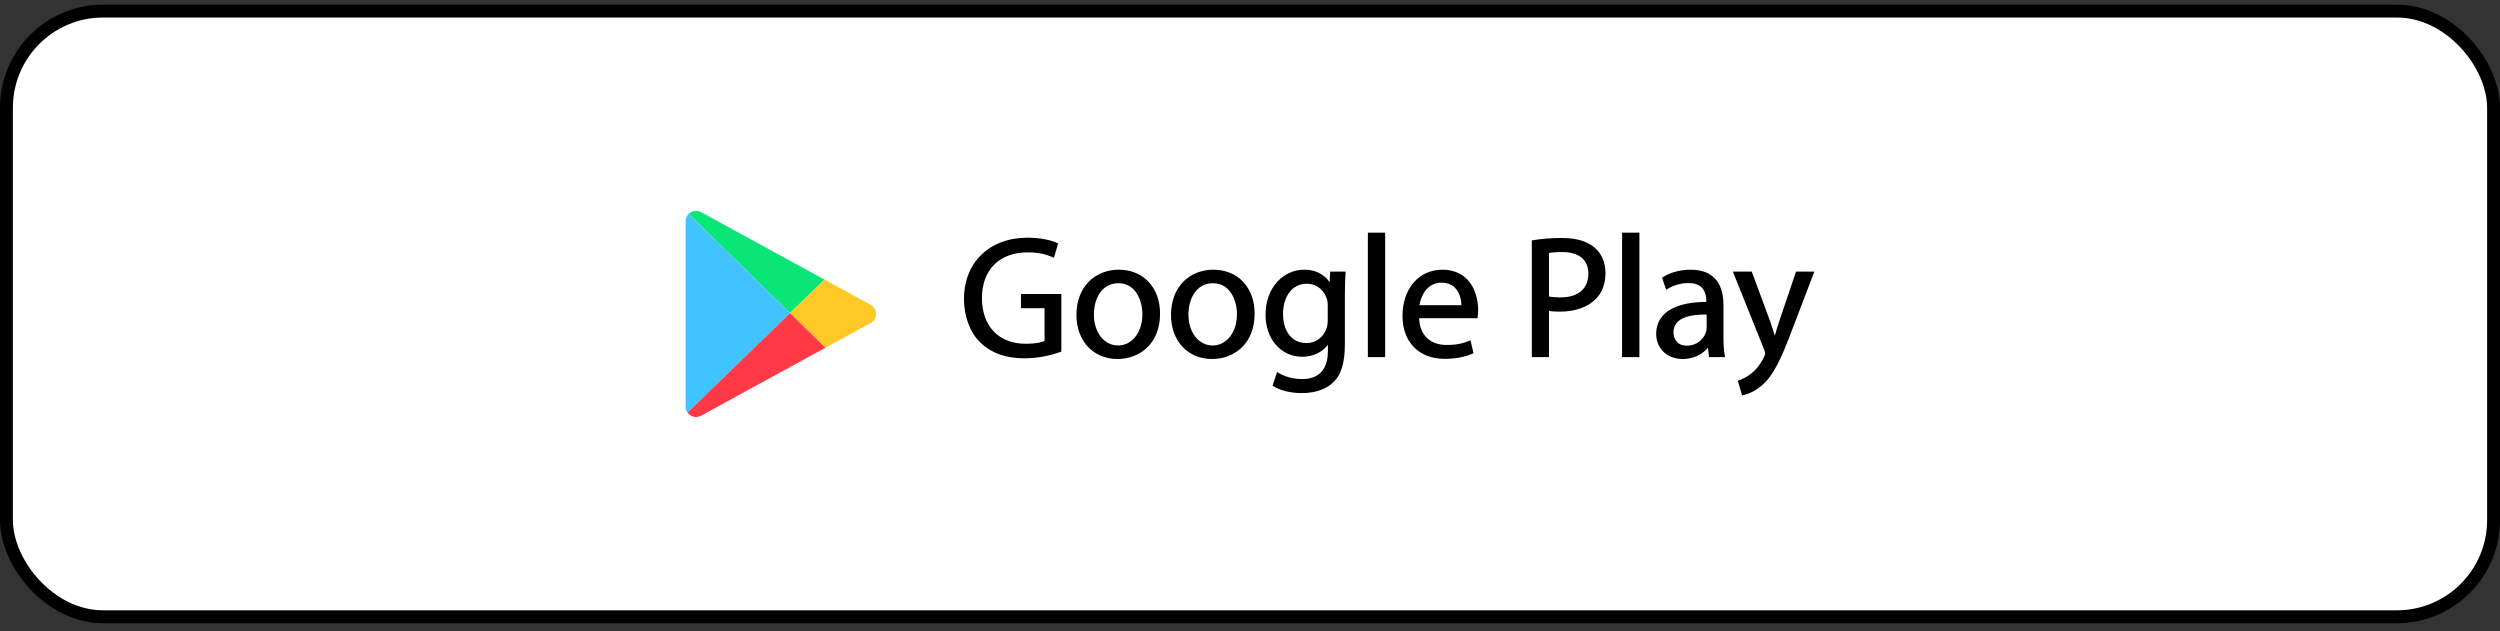 <svg width="194" height="49" viewBox="0 0 194 49" fill="none" xmlns="http://www.w3.org/2000/svg">
<rect x="0" y="0" width="194" height="49" fill="#333333" stroke="none"/>
<rect x="0.5" y="0.86" width="193" height="47" rx="7.5" fill="white"/>
<rect x="0.5" y="0.86" width="193" height="47" rx="7.5" stroke="black"/>
<g clip-path="url(#clip0_2499_295)">
<path d="M54.398 16.459L63.979 21.697L61.3 24.296L53.44 16.598C53.68 16.359 54.062 16.277 54.398 16.459Z" fill="#0AE577"/>
<path d="M61.3 24.296L53.349 32.014C53.259 31.885 53.205 31.728 53.205 31.551V17.168C53.205 16.938 53.297 16.74 53.44 16.598L61.3 24.296Z" fill="#40C3FF"/>
<path d="M67.557 23.652C68.118 23.958 68.118 24.762 67.557 25.068L64.047 26.986L61.3 24.296L63.979 21.697L67.558 23.652H67.557Z" fill="#FFC826"/>
<path d="M64.047 26.986L54.398 32.26C54.015 32.47 53.572 32.332 53.349 32.014L61.301 24.296L64.047 26.986H64.047Z" fill="#FF3945"/>
<path d="M82.278 27.227C81.757 27.414 80.728 27.722 79.511 27.722C78.148 27.722 77.025 27.374 76.143 26.532C75.368 25.784 74.886 24.581 74.886 23.177C74.9 20.491 76.745 18.526 79.765 18.526C80.808 18.526 81.623 18.753 82.011 18.94L81.73 19.889C81.249 19.675 80.647 19.502 79.739 19.502C77.546 19.502 76.116 20.865 76.116 23.124C76.116 25.382 77.493 26.759 79.592 26.759C80.353 26.759 80.875 26.652 81.142 26.519V23.832H79.311V22.896H82.278V27.227H82.278Z" fill="black"/>
<path d="M79.511 27.805C78.061 27.805 76.94 27.409 76.085 26.593C75.27 25.805 74.803 24.561 74.803 23.177C74.81 21.811 75.272 20.638 76.139 19.784C77.031 18.906 78.285 18.442 79.765 18.442C80.414 18.442 81.401 18.552 82.047 18.864L82.111 18.895L81.783 20.004L81.696 19.965C80.937 19.628 80.251 19.584 79.738 19.584C77.555 19.584 76.199 20.94 76.199 23.123C76.199 25.306 77.499 26.675 79.591 26.675C80.451 26.675 80.882 26.542 81.058 26.465V23.916H79.227V22.813H82.361V27.286L82.306 27.306C81.671 27.533 80.671 27.805 79.511 27.805L79.511 27.805ZM79.765 18.609C78.33 18.609 77.117 19.056 76.257 19.903C75.422 20.725 74.977 21.857 74.97 23.177C74.97 24.516 75.419 25.716 76.201 26.472C77.023 27.256 78.106 27.638 79.511 27.638C80.614 27.638 81.57 27.387 82.195 27.168V22.98H79.394V23.749H81.226V26.57L81.179 26.593C80.862 26.752 80.284 26.843 79.592 26.843C78.529 26.843 77.635 26.502 77.007 25.857C76.37 25.202 76.033 24.257 76.033 23.124C76.033 21.991 76.383 21.061 77.047 20.406C77.702 19.76 78.632 19.418 79.739 19.418C80.488 19.418 81.09 19.528 81.677 19.775L81.91 18.985C81.501 18.806 80.722 18.609 79.765 18.609L79.765 18.609Z" fill="black"/>
<path d="M89.937 24.34C89.937 26.733 88.279 27.775 86.715 27.775C84.964 27.775 83.614 26.492 83.614 24.447C83.614 22.282 85.031 21.012 86.822 21.012C88.613 21.012 89.937 22.362 89.937 24.34V24.34ZM84.804 24.407C84.804 25.824 85.619 26.893 86.769 26.893C87.918 26.893 88.734 25.837 88.734 24.38C88.734 23.284 88.186 21.894 86.796 21.894C85.406 21.894 84.804 23.177 84.804 24.407Z" fill="black"/>
<path d="M86.715 27.859C84.84 27.859 83.531 26.456 83.531 24.447C83.531 23.39 83.861 22.495 84.487 21.859C85.077 21.259 85.906 20.928 86.823 20.928C87.739 20.928 88.557 21.256 89.137 21.877C89.715 22.495 90.02 23.347 90.02 24.34C90.02 25.46 89.657 26.385 88.969 27.016C88.377 27.56 87.577 27.859 86.716 27.859H86.715ZM86.822 21.095C85.951 21.095 85.164 21.408 84.606 21.976C84.012 22.58 83.698 23.435 83.698 24.447C83.698 25.459 83.999 26.23 84.568 26.82C85.111 27.382 85.873 27.691 86.715 27.691C87.557 27.691 88.295 27.408 88.856 26.893C89.508 26.294 89.853 25.411 89.853 24.34C89.853 22.399 88.635 21.095 86.823 21.095L86.822 21.095ZM86.769 26.977C86.19 26.977 85.665 26.712 85.29 26.233C84.923 25.763 84.72 25.115 84.72 24.407C84.72 23.114 85.362 21.81 86.796 21.81C87.451 21.81 87.991 22.111 88.356 22.681C88.649 23.138 88.817 23.757 88.817 24.38C88.817 25.101 88.612 25.76 88.238 26.235C87.862 26.713 87.34 26.977 86.769 26.977V26.977ZM86.795 21.977C85.477 21.977 84.887 23.198 84.887 24.407C84.887 25.799 85.679 26.809 86.769 26.809C87.287 26.809 87.763 26.569 88.106 26.131C88.457 25.686 88.65 25.064 88.65 24.38C88.65 23.788 88.492 23.201 88.215 22.771C87.983 22.409 87.548 21.977 86.795 21.977V21.977Z" fill="black"/>
<path d="M97.275 24.34C97.275 26.733 95.617 27.775 94.053 27.775C92.302 27.775 90.952 26.492 90.952 24.447C90.952 22.282 92.369 21.012 94.16 21.012C95.951 21.012 97.275 22.362 97.275 24.34V24.34ZM92.142 24.407C92.142 25.824 92.957 26.893 94.107 26.893C95.256 26.893 96.072 25.837 96.072 24.38C96.072 23.284 95.523 21.894 94.133 21.894C92.743 21.894 92.142 23.177 92.142 24.407Z" fill="black"/>
<path d="M94.053 27.859C92.178 27.859 90.869 26.456 90.869 24.447C90.869 23.39 91.2 22.495 91.825 21.859C92.415 21.259 93.244 20.928 94.16 20.928C95.076 20.928 95.895 21.256 96.475 21.877C97.053 22.495 97.359 23.347 97.359 24.34C97.359 25.46 96.995 26.385 96.307 27.016C95.715 27.56 94.915 27.859 94.054 27.859H94.053ZM94.16 21.095C93.289 21.095 92.502 21.408 91.944 21.976C91.35 22.58 91.036 23.435 91.036 24.447C91.036 25.459 91.337 26.23 91.906 26.82C92.449 27.382 93.211 27.691 94.053 27.691C94.895 27.691 95.633 27.408 96.194 26.893C96.846 26.294 97.191 25.411 97.191 24.34C97.191 22.399 95.973 21.095 94.16 21.095V21.095ZM94.107 26.977C93.528 26.977 93.002 26.712 92.627 26.233C92.26 25.763 92.058 25.115 92.058 24.407C92.058 23.114 92.7 21.81 94.133 21.81C94.789 21.81 95.329 22.111 95.694 22.681C95.987 23.138 96.155 23.757 96.155 24.38C96.155 25.101 95.95 25.76 95.576 26.235C95.2 26.713 94.678 26.977 94.107 26.977V26.977ZM94.133 21.977C92.815 21.977 92.225 23.198 92.225 24.407C92.225 25.799 93.017 26.809 94.107 26.809C94.625 26.809 95.101 26.569 95.444 26.131C95.795 25.686 95.988 25.064 95.988 24.38C95.988 23.788 95.83 23.201 95.553 22.771C95.321 22.409 94.886 21.977 94.133 21.977V21.977Z" fill="black"/>
<path d="M104.332 21.159C104.305 21.627 104.278 22.148 104.278 22.936V26.692C104.278 28.176 103.984 29.085 103.356 29.646C102.728 30.235 101.819 30.422 101.003 30.422C100.188 30.422 99.373 30.235 98.851 29.887L99.145 28.992C99.573 29.259 100.241 29.5 101.043 29.5C102.246 29.5 103.129 28.872 103.129 27.241V26.519H103.102C102.741 27.12 102.046 27.602 101.043 27.602C99.439 27.602 98.29 26.238 98.29 24.447C98.29 22.255 99.72 21.012 101.204 21.012C102.327 21.012 102.942 21.6 103.222 22.135H103.249L103.303 21.159H104.332V21.159ZM103.115 23.712C103.115 23.511 103.102 23.338 103.049 23.177C102.835 22.495 102.26 21.934 101.405 21.934C100.282 21.934 99.48 22.883 99.48 24.38C99.48 25.65 100.121 26.706 101.391 26.706C102.113 26.706 102.768 26.252 103.022 25.503C103.089 25.302 103.115 25.075 103.115 24.875V23.712V23.712Z" fill="black"/>
<path d="M101.004 30.505C100.155 30.505 99.313 30.295 98.805 29.956L98.752 29.921L99.1 28.864L99.19 28.921C99.428 29.069 100.086 29.416 101.044 29.416C102.698 29.416 103.045 28.233 103.045 27.241V26.753C102.6 27.348 101.883 27.685 101.044 27.685C100.248 27.685 99.523 27.353 99.002 26.751C98.489 26.157 98.207 25.339 98.207 24.447C98.207 23.399 98.526 22.501 99.129 21.851C99.682 21.256 100.418 20.928 101.204 20.928C102.328 20.928 102.912 21.507 103.178 21.899L103.223 21.075H104.42L104.415 21.164C104.387 21.655 104.362 22.161 104.362 22.937V26.692C104.362 28.191 104.069 29.122 103.412 29.709C103.024 30.071 102.291 30.505 101.004 30.505ZM98.951 29.852C99.432 30.148 100.228 30.338 101.004 30.338C102.236 30.338 102.932 29.929 103.299 29.585C103.919 29.031 104.195 28.14 104.195 26.692V22.936C104.195 22.202 104.217 21.709 104.244 21.242H103.382L103.328 22.218H103.172L103.148 22.174C102.937 21.771 102.403 21.095 101.204 21.095C100.466 21.095 99.772 21.404 99.252 21.964C98.677 22.583 98.374 23.442 98.374 24.447C98.374 25.298 98.642 26.078 99.129 26.641C99.617 27.207 100.297 27.518 101.044 27.518C101.909 27.518 102.633 27.138 103.031 26.476L103.055 26.435H103.213V27.241C103.213 28.037 103.005 28.643 102.596 29.042C102.226 29.401 101.704 29.583 101.044 29.583C100.383 29.583 99.71 29.414 99.192 29.117L98.951 29.852V29.852ZM101.391 26.789C100.766 26.789 100.248 26.541 99.893 26.07C99.573 25.645 99.396 25.046 99.396 24.38C99.396 22.867 100.203 21.851 101.405 21.851C102.374 21.851 102.931 22.523 103.128 23.152C103.191 23.338 103.199 23.54 103.199 23.712V24.875C103.199 25.108 103.164 25.34 103.101 25.529C102.841 26.295 102.17 26.789 101.391 26.789H101.391ZM101.405 22.017C100.303 22.017 99.563 22.967 99.563 24.38C99.563 25.009 99.728 25.574 100.026 25.969C100.349 26.396 100.821 26.622 101.391 26.622C102.097 26.622 102.706 26.173 102.943 25.476C103 25.304 103.032 25.09 103.032 24.875V23.712C103.032 23.487 103.013 23.335 102.969 23.204C102.789 22.63 102.284 22.018 101.404 22.018L101.405 22.017Z" fill="black"/>
<path d="M106.23 18.138H107.406V27.628H106.23V18.138Z" fill="black"/>
<path d="M107.489 27.712H106.146V18.054H107.489V27.712ZM106.313 27.544H107.322V18.221H106.313V27.545V27.544Z" fill="black"/>
<path d="M110.039 24.607C110.066 26.198 111.081 26.853 112.258 26.853C113.1 26.853 113.608 26.706 114.049 26.519L114.249 27.361C113.835 27.548 113.126 27.762 112.097 27.762C110.105 27.762 108.916 26.452 108.916 24.5C108.916 22.549 110.065 21.012 111.95 21.012C114.062 21.012 114.623 22.87 114.623 24.059C114.623 24.3 114.597 24.487 114.583 24.607H110.039ZM113.488 23.765C113.501 23.017 113.18 21.854 111.857 21.854C110.667 21.854 110.146 22.95 110.052 23.765H113.488Z" fill="black"/>
<path d="M112.097 27.845C111.107 27.845 110.278 27.526 109.699 26.921C109.132 26.327 108.833 25.491 108.833 24.5C108.833 23.51 109.127 22.613 109.662 21.971C110.23 21.289 111.021 20.928 111.95 20.928C112.879 20.928 113.668 21.314 114.149 22.043C114.653 22.808 114.707 23.708 114.707 24.059C114.707 24.27 114.687 24.438 114.673 24.561C114.671 24.581 114.668 24.6 114.666 24.617L114.658 24.691H110.125C110.152 25.374 110.37 25.903 110.773 26.265C111.142 26.595 111.655 26.77 112.258 26.77C113.125 26.77 113.615 26.612 114.016 26.442L114.107 26.403L114.347 27.409L114.284 27.437C113.871 27.623 113.157 27.846 112.097 27.846L112.097 27.845ZM111.95 21.095C111.072 21.095 110.326 21.435 109.791 22.078C109.28 22.69 109 23.55 109 24.5C109 25.45 109.283 26.243 109.82 26.805C110.366 27.376 111.154 27.678 112.097 27.678C113.041 27.678 113.746 27.485 114.152 27.312L113.99 26.633C113.589 26.794 113.09 26.936 112.257 26.936C111.613 26.936 111.061 26.746 110.661 26.388C110.206 25.98 109.968 25.381 109.955 24.608L109.954 24.523H114.509C114.523 24.406 114.54 24.25 114.54 24.059C114.54 23.722 114.488 22.861 114.009 22.134C113.554 21.444 112.861 21.094 111.95 21.094V21.095ZM113.569 23.849H109.959L109.969 23.756C110.083 22.767 110.71 21.77 111.857 21.77C112.346 21.77 112.743 21.922 113.038 22.223C113.549 22.743 113.575 23.536 113.571 23.767L113.57 23.849H113.569ZM110.148 23.682H113.404C113.398 23.401 113.336 22.765 112.918 22.34C112.656 22.073 112.299 21.937 111.856 21.937C110.717 21.937 110.255 22.992 110.147 23.682H110.148Z" fill="black"/>
<path d="M118.954 18.726C119.515 18.632 120.25 18.552 121.186 18.552C122.335 18.552 123.178 18.82 123.712 19.301C124.207 19.729 124.501 20.384 124.501 21.186C124.501 21.987 124.26 22.642 123.806 23.11C123.191 23.765 122.188 24.099 121.052 24.099C120.705 24.099 120.384 24.086 120.116 24.019V27.628H118.954V18.726ZM120.117 23.07C120.371 23.137 120.692 23.164 121.079 23.164C122.483 23.164 123.338 22.482 123.338 21.239C123.338 19.996 122.496 19.474 121.213 19.474C120.705 19.474 120.317 19.514 120.117 19.568V23.07Z" fill="black"/>
<path d="M120.2 27.712H118.87V18.655L118.94 18.643C119.637 18.527 120.392 18.468 121.186 18.468C122.332 18.468 123.201 18.728 123.768 19.238C124.294 19.693 124.585 20.385 124.585 21.185C124.585 21.985 124.343 22.677 123.866 23.168C123.252 23.822 122.253 24.183 121.052 24.183C120.765 24.183 120.466 24.175 120.2 24.123V27.711L120.2 27.712ZM119.037 27.544H120.033V23.912L120.137 23.938C120.411 24.006 120.754 24.016 121.052 24.016C122.206 24.016 123.162 23.674 123.745 23.053C124.192 22.593 124.418 21.965 124.418 21.185C124.418 20.405 124.148 19.787 123.658 19.364C123.121 18.88 122.29 18.635 121.186 18.635C120.428 18.635 119.706 18.689 119.038 18.797V27.544L119.037 27.544ZM121.079 23.247C120.657 23.247 120.345 23.217 120.095 23.151L120.033 23.134V19.504L120.095 19.487C120.321 19.427 120.739 19.391 121.213 19.391C122.616 19.391 123.422 20.065 123.422 21.239C123.422 21.869 123.203 22.385 122.789 22.732C122.385 23.069 121.794 23.247 121.079 23.247ZM120.2 23.005C120.425 23.055 120.713 23.08 121.079 23.08C122.462 23.08 123.255 22.409 123.255 21.239C123.255 20.155 122.53 19.558 121.213 19.558C120.795 19.558 120.424 19.586 120.2 19.634V23.005Z" fill="black"/>
<path d="M125.958 18.138H127.134V27.628H125.958V18.138Z" fill="black"/>
<path d="M127.217 27.712H125.874V18.054H127.217V27.712ZM126.041 27.544H127.051V18.221H126.041V27.545V27.544Z" fill="black"/>
<path d="M132.694 27.628L132.601 26.813H132.561C132.2 27.32 131.505 27.775 130.582 27.775C129.272 27.775 128.604 26.853 128.604 25.917C128.604 24.353 129.994 23.498 132.494 23.511V23.378C132.494 22.843 132.347 21.88 131.024 21.88C130.422 21.88 129.794 22.067 129.34 22.362L129.072 21.586C129.607 21.239 130.382 21.011 131.198 21.011C133.176 21.011 133.657 22.361 133.657 23.658V26.077C133.657 26.639 133.684 27.187 133.764 27.628H132.694L132.694 27.628ZM132.52 24.327C131.237 24.3 129.78 24.527 129.78 25.784C129.78 26.545 130.288 26.906 130.89 26.906C131.732 26.906 132.266 26.372 132.454 25.824C132.494 25.703 132.52 25.57 132.52 25.45V24.327Z" fill="black"/>
<path d="M130.582 27.859C129.95 27.859 129.418 27.65 129.041 27.255C128.705 26.902 128.521 26.427 128.521 25.917C128.521 25.308 128.724 24.796 129.126 24.397C129.76 23.766 130.895 23.431 132.41 23.427V23.377C132.41 22.439 131.944 21.964 131.024 21.964C130.45 21.964 129.838 22.139 129.385 22.432L129.295 22.489L128.972 21.552L129.026 21.516C129.601 21.142 130.393 20.928 131.197 20.928C132.125 20.928 132.81 21.221 133.236 21.799C133.57 22.254 133.74 22.879 133.74 23.658V26.078C133.74 26.72 133.774 27.222 133.845 27.613L133.863 27.712H132.619L132.536 26.982C132.082 27.534 131.364 27.859 130.582 27.859H130.582ZM132.437 23.595C130.953 23.595 129.85 23.913 129.244 24.515C128.875 24.882 128.688 25.354 128.688 25.917C128.688 26.772 129.281 27.692 130.583 27.692C131.366 27.692 132.08 27.345 132.493 26.765L132.518 26.729H132.675L132.769 27.545H133.665C133.603 27.16 133.573 26.678 133.573 26.078V23.658C133.573 22.916 133.415 22.324 133.102 21.898C132.71 21.365 132.069 21.095 131.198 21.095C130.461 21.095 129.71 21.291 129.173 21.622L129.385 22.236C129.852 21.96 130.457 21.797 131.024 21.797C131.632 21.797 132.07 21.994 132.325 22.383C132.493 22.637 132.578 22.972 132.578 23.378V23.596L132.494 23.595C132.475 23.595 132.456 23.595 132.438 23.595L132.437 23.595ZM130.89 26.99C130.165 26.99 129.697 26.516 129.697 25.784C129.697 25.407 129.822 25.094 130.069 24.852C130.507 24.423 131.332 24.218 132.522 24.243L132.604 24.245V25.449C132.604 25.57 132.579 25.713 132.533 25.85C132.353 26.376 131.815 26.99 130.89 26.99H130.89ZM132.33 24.408C131.289 24.408 130.568 24.598 130.186 24.972C129.972 25.181 129.864 25.454 129.864 25.784C129.864 26.286 130.133 26.823 130.89 26.823C131.727 26.823 132.213 26.27 132.374 25.797C132.415 25.676 132.437 25.553 132.437 25.449V24.409C132.401 24.408 132.365 24.408 132.33 24.408V24.408Z" fill="black"/>
<path d="M135.875 21.159L137.292 24.982C137.439 25.41 137.6 25.918 137.707 26.305H137.733C137.854 25.917 137.987 25.423 138.148 24.955L139.431 21.159H140.674L138.91 25.77C138.068 27.989 137.493 29.125 136.691 29.82C136.116 30.328 135.541 30.529 135.247 30.582L134.953 29.593C135.247 29.5 135.635 29.313 135.982 29.019C136.303 28.765 136.704 28.31 136.971 27.709C137.025 27.588 137.065 27.495 137.065 27.428C137.065 27.361 137.038 27.267 136.985 27.121L134.592 21.159H135.875V21.159Z" fill="black"/>
<path d="M135.188 30.678L134.85 29.538L134.928 29.513C135.092 29.461 135.517 29.302 135.929 28.954L135.931 28.953C136.314 28.65 136.675 28.172 136.896 27.675C136.936 27.583 136.982 27.48 136.982 27.428C136.982 27.376 136.96 27.296 136.907 27.15L134.469 21.075H135.934L137.371 24.953C137.496 25.317 137.624 25.719 137.723 26.054C137.742 25.988 137.762 25.92 137.783 25.849C137.868 25.562 137.963 25.237 138.069 24.928L139.372 21.075H140.796L138.988 25.8C138.204 27.869 137.614 29.132 136.746 29.884C136.07 30.481 135.44 30.633 135.263 30.665L135.189 30.678L135.188 30.678ZM135.056 29.646L135.305 30.485C135.65 30.405 136.159 30.179 136.635 29.758C137.477 29.029 138.056 27.783 138.832 25.741L140.553 21.242H139.491L138.227 24.982C138.122 25.287 138.027 25.611 137.943 25.896C137.897 26.05 137.855 26.196 137.813 26.33L137.795 26.389H137.643L137.626 26.327C137.525 25.961 137.367 25.455 137.213 25.009L135.817 21.242H134.716L137.064 27.092C137.126 27.263 137.149 27.354 137.149 27.428C137.149 27.51 137.109 27.605 137.048 27.742C136.715 28.492 136.23 28.929 136.036 29.083C135.751 29.323 135.399 29.526 135.056 29.647L135.056 29.646Z" fill="black"/>
</g>
<defs>
<clipPath id="clip0_2499_295">
<rect width="87.591" height="16" fill="white" transform="translate(53.205 16.36)"/>
</clipPath>
</defs>
</svg>
